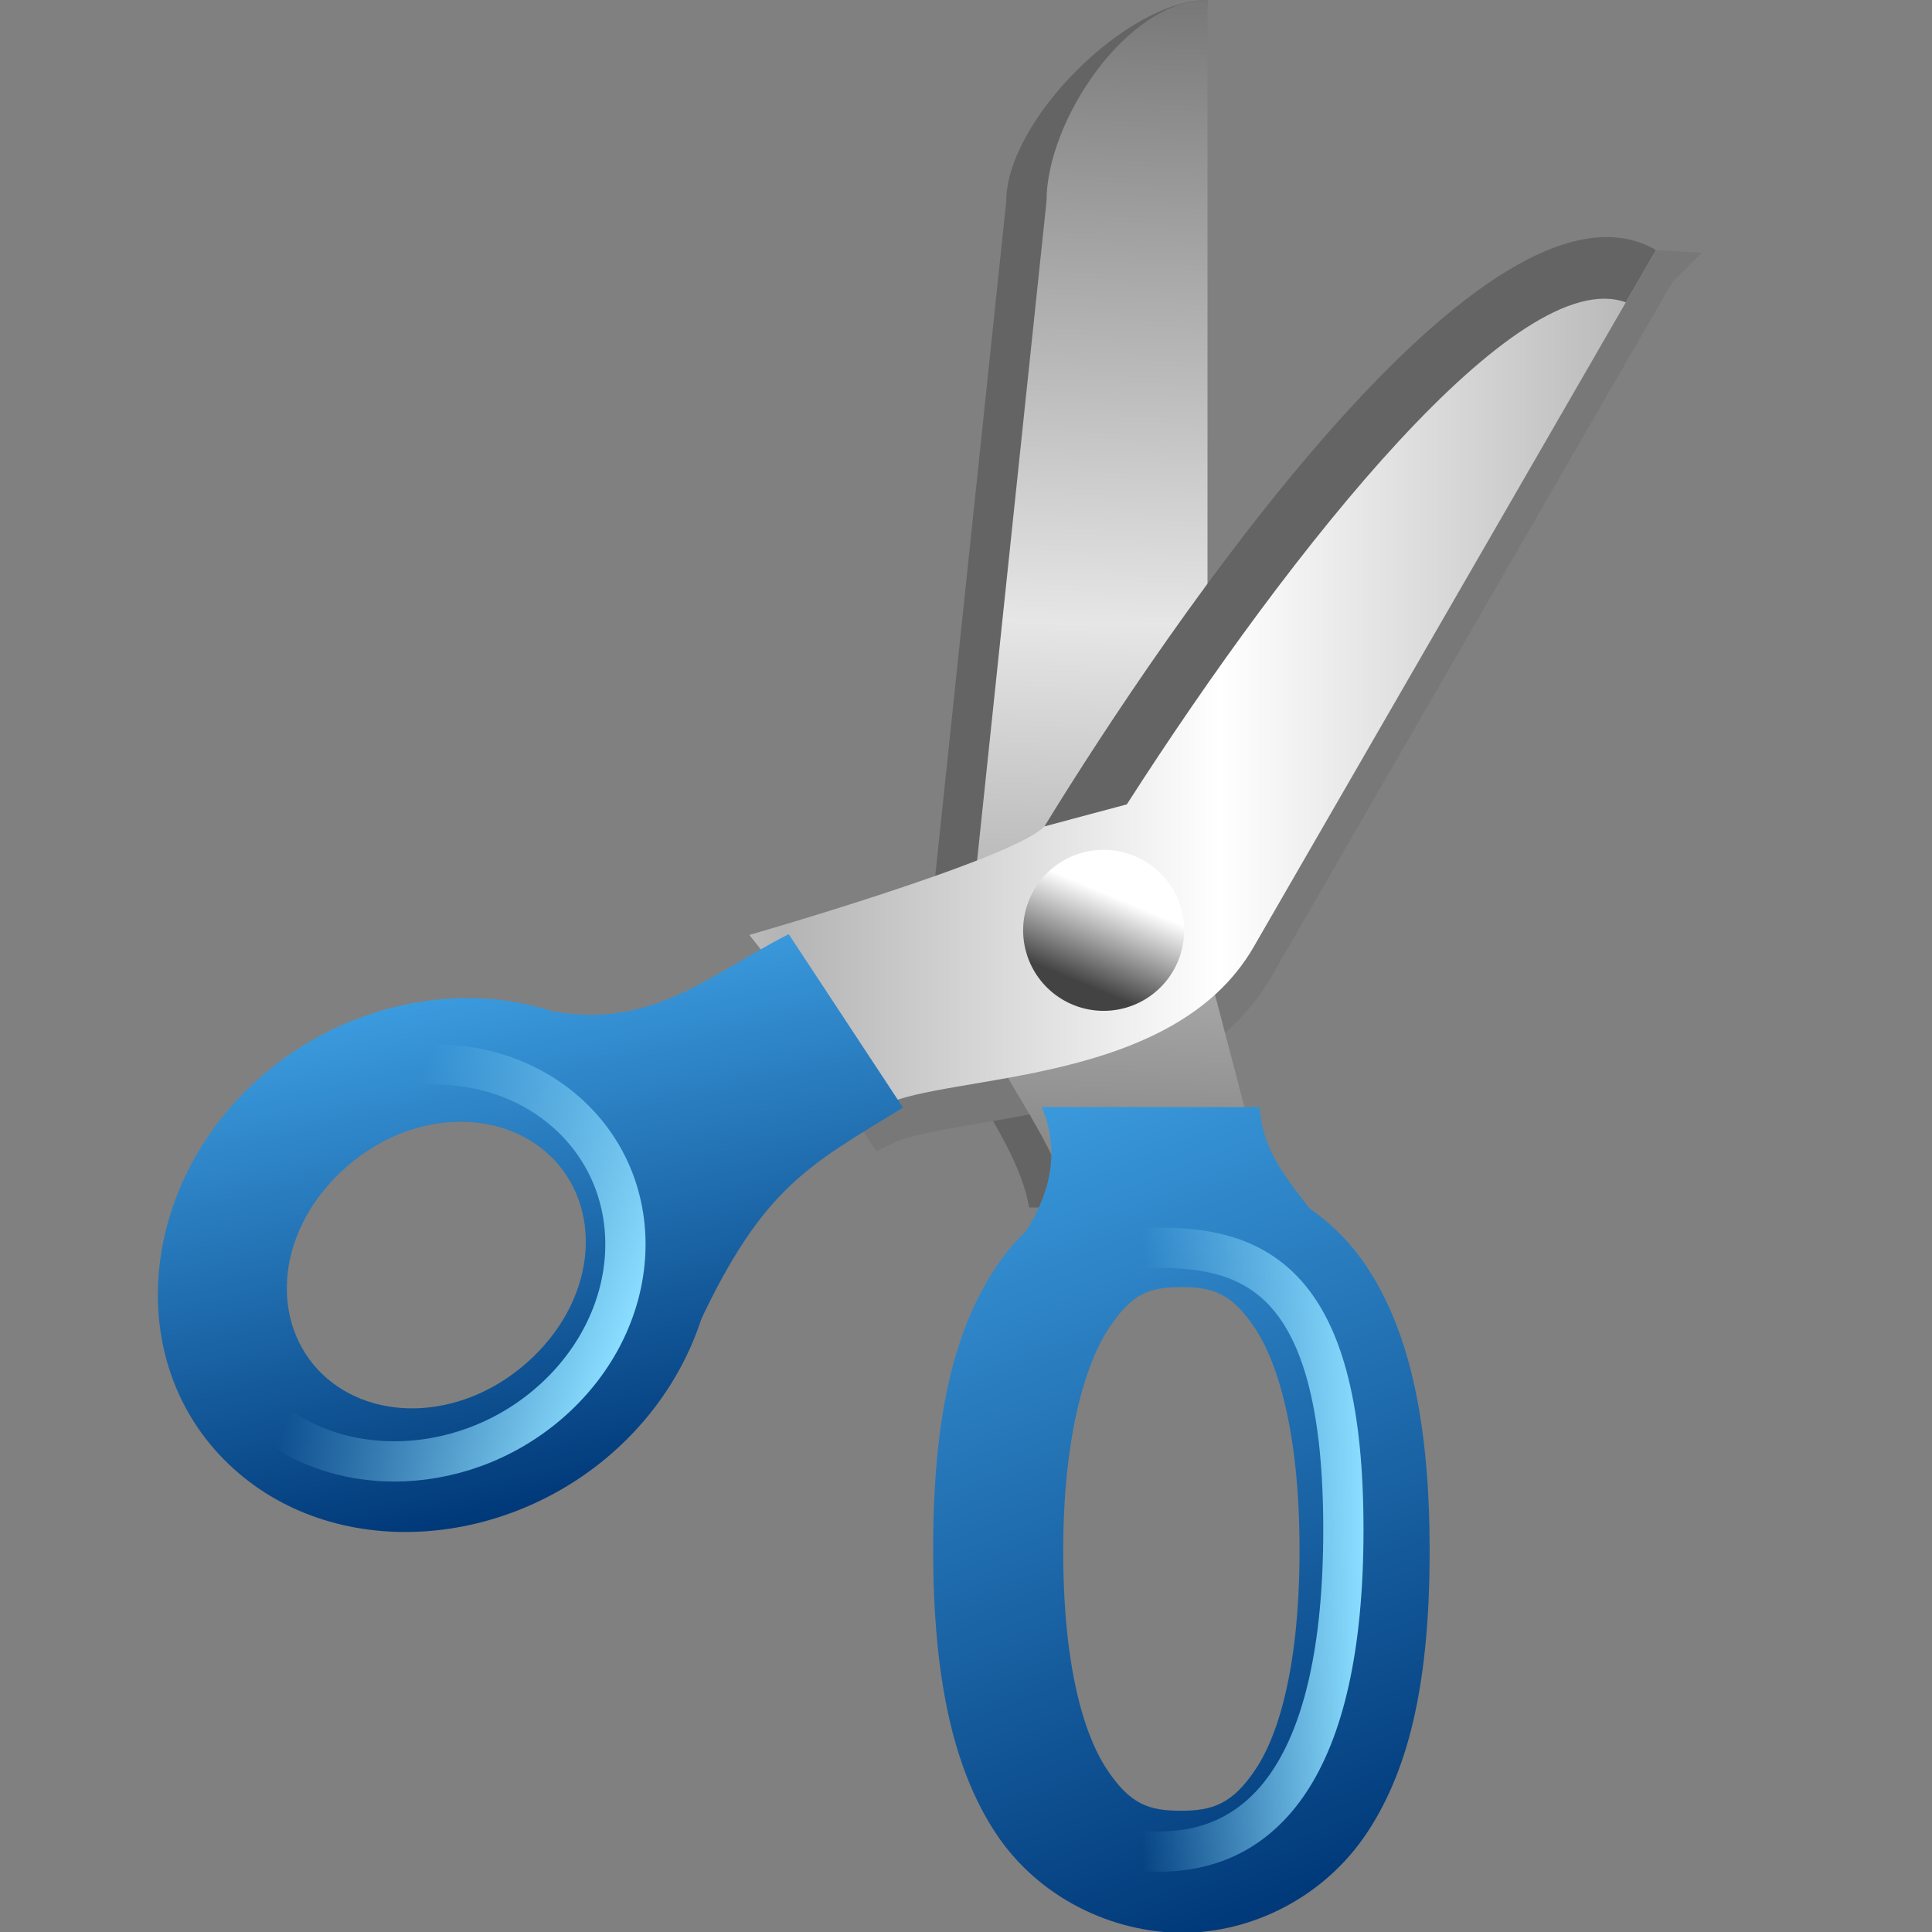 <svg xmlns="http://www.w3.org/2000/svg" xmlns:xlink="http://www.w3.org/1999/xlink" width="24" height="24" version="1">
  <rect width="100%" height="100%" fill="#808080" stroke="none"/>
  <defs>
    <linearGradient id="e">
      <stop offset="0" stop-color="#003878"/>
      <stop offset="1" stop-color="#3b9bde"/>
    </linearGradient>
    <linearGradient id="d">
      <stop offset="0" stop-color="#b4b4b4"/>
      <stop offset="1" stop-color="#fff"/>
    </linearGradient>
    <linearGradient id="b">
      <stop offset="0" stop-color="#8addff"/>
      <stop offset="1" stop-color="#8addff" stop-opacity="0"/>
    </linearGradient>
    <linearGradient id="a">
      <stop offset="0" stop-color="#fff"/>
      <stop offset="1" stop-color="#434343"/>
    </linearGradient>
    <linearGradient id="c">
      <stop offset="0" stop-color="#787878"/>
      <stop offset="1" stop-color="#e6e6e6"/>
    </linearGradient>
    <linearGradient xlink:href="#a" id="k" x1="10.912" y1="8.8" x2="11.134" y2="9.331" gradientUnits="userSpaceOnUse"/>
    <linearGradient xlink:href="#b" id="o" x1="8.336" y1="19.25" x2="10.843" y2="19.25" gradientUnits="userSpaceOnUse" gradientTransform="matrix(-1.082 0 0 1 25.925 0)"/>
    <linearGradient xlink:href="#b" id="p" gradientUnits="userSpaceOnUse" x1="18.338" y1="13.507" x2="21.877" y2="15.158" gradientTransform="matrix(-.642 -.605 -.648 .607 28.175 19.744)"/>
    <linearGradient xlink:href="#c" id="f" x1="10.748" x2="11.013" y2="7.765" gradientUnits="userSpaceOnUse" spreadMethod="reflect" gradientTransform="matrix(-1 0 0 1 25.285 0)"/>
    <linearGradient xlink:href="#d" id="g" x1="15.964" y1="7.152" x2="10.549" y2="7.152" gradientUnits="userSpaceOnUse" spreadMethod="reflect" gradientTransform="matrix(-1 0 0 1 25.706 1.266)"/>
    <linearGradient xlink:href="#e" id="h" x1="19.667" y1="15.239" x2="19.667" y2="9.004" gradientUnits="userSpaceOnUse"/>
    <linearGradient xlink:href="#e" id="i" gradientUnits="userSpaceOnUse" x1="19.667" y1="15.239" x2="19.667" y2="9.004"/>
    <linearGradient xlink:href="#e" id="j" gradientUnits="userSpaceOnUse" x1="19.667" y1="15.239" x2="19.667" y2="9.004"/>
    <linearGradient xlink:href="#e" id="l" x1="10.563" y1="23.764" x2="12.097" y2="13.363" gradientUnits="userSpaceOnUse"/>
    <linearGradient xlink:href="#e" id="m" gradientUnits="userSpaceOnUse" x1="10.563" y1="23.764" x2="12.097" y2="13.363"/>
    <linearGradient xlink:href="#e" id="n" gradientUnits="userSpaceOnUse" x1="10.563" y1="23.764" x2="12.097" y2="13.363"/>
  </defs>
  <path d="M14.5 12l.785 3h-2.5c-.176-1-1.26-2-1.285-3l1-9.5C12.5 1.5 14 0 15 0l-.5 12z" fill="#646464" fill-rule="evenodd"/>
  <path d="M20.572 3.356l-5 8.66c-1 1.732-3.79 1.565-4.598 1.964l-1.232-1.866s3.031-.508 3.415-.915c1.506-2.453 6.299-7.91 7.415-7.843z" fill="none" stroke="#787878" stroke-width=".5"/>
  <path d="M15 12l.785 3h-2.5c-.176-1-1.26-2-1.285-3l1-9.5c0-1 1-2.5 2-2.5v12z" fill="url(#f)" fill-rule="evenodd"/>
  <path d="M20.572 3.106l-5 8.66c-1 1.732-3.79 1.565-4.598 1.964l-1.665-2.116s3.281-.941 3.665-1.348c1.506-2.453 6.482-7.227 7.598-7.16z" fill="url(#g)" fill-rule="evenodd"/>
  <g transform="matrix(-1.019 .228 .311 .996 22.947 -1.123)" fill="url(#h)" fill-rule="evenodd">
    <path d="M17.823 10.345c-.83 1.438-.062 3.389 1.594 4.345 1.655.956 3.729.645 4.559-.793.83-1.437.062-3.388-1.594-4.344-1.655-.956-3.729-.646-4.559.792zm1.39.802c.411-.713 1.48-.916 2.454-.354.973.562 1.331 1.589.92 2.302-.412.714-1.48.917-2.455.355-.973-.562-1.331-1.59-.92-2.303z" style="marker:none" fill="url(#i)" overflow="visible"/>
    <path d="M18.115 13.491c-1.22-1.43-1.82-1.562-3.093-1.988l.685-2.32c1.127.287 2.01.817 3.182.176l-.774 4.132z" fill="url(#j)"/>
  </g>
  <path d="M20.572 3.106l-.375.65c-1.332-.486-4.136 3.02-6.199 6.236l-1.024.274c1.506-2.453 5.506-8.368 7.598-7.16z" fill="#646464" fill-rule="evenodd"/>
  <path style="marker:none" d="M11.5 9a.5.5 0 1 1-1 0 .5.5 0 1 1 1 0z" transform="matrix(-2 0 0 2 35.71 -6.443)" fill="url(#k)" fill-rule="evenodd" overflow="visible"/>
  <g transform="matrix(-1.045 .259 .28 .966 20.367 -1.924)" fill="url(#l)" fill-rule="evenodd">
    <path d="M9.344 14.5c-.77.206-1.482.838-1.75 1.75s-.19 2.069.218 3.594c.41 1.525.906 2.532 1.594 3.187.688.656 1.606.863 2.375.657.77-.207 1.482-.839 1.75-1.75.268-.912.19-2.07-.219-3.594-.408-1.525-.905-2.532-1.593-3.188-.688-.655-1.606-.862-2.375-.656zm.375 1.438c.354-.095.565-.074.937.28.372.355.851 1.16 1.219 2.532.368 1.373.364 2.257.219 2.75-.145.493-.334.624-.688.719-.354.095-.596.073-.969-.282-.372-.354-.82-1.127-1.187-2.5-.368-1.372-.364-2.288-.219-2.78.145-.494.334-.625.688-.72z" style="marker:none" fill="url(#m)" overflow="visible"/>
    <path d="M8.272 14.01c.096.537-.024.837-.337 1.643l3.752-.487c-.744-.542-1.076-1.127-1-1.803l-2.415.647z" style="marker:none" fill="url(#n)" overflow="visible"/>
  </g>
  <path style="marker:none" d="M14.408 23c1.259 0 2.28-1 2.28-4s-1.021-3.5-2.28-3.5" fill="none" stroke="url(#o)" stroke-width=".5" stroke-linecap="square" stroke-linejoin="round" overflow="visible"/>
  <path style="marker:none" d="M3.38 14.024c-1.073 1.005-1.153 2.566-.18 3.485.975.918 2.636.848 3.709-.157 1.073-1.006 1.153-2.567.18-3.485-.975-.919-2.636-.849-3.71.157z" fill="none" stroke="url(#p)" stroke-width=".5" stroke-linecap="square" stroke-linejoin="round" overflow="visible"/>
</svg>
